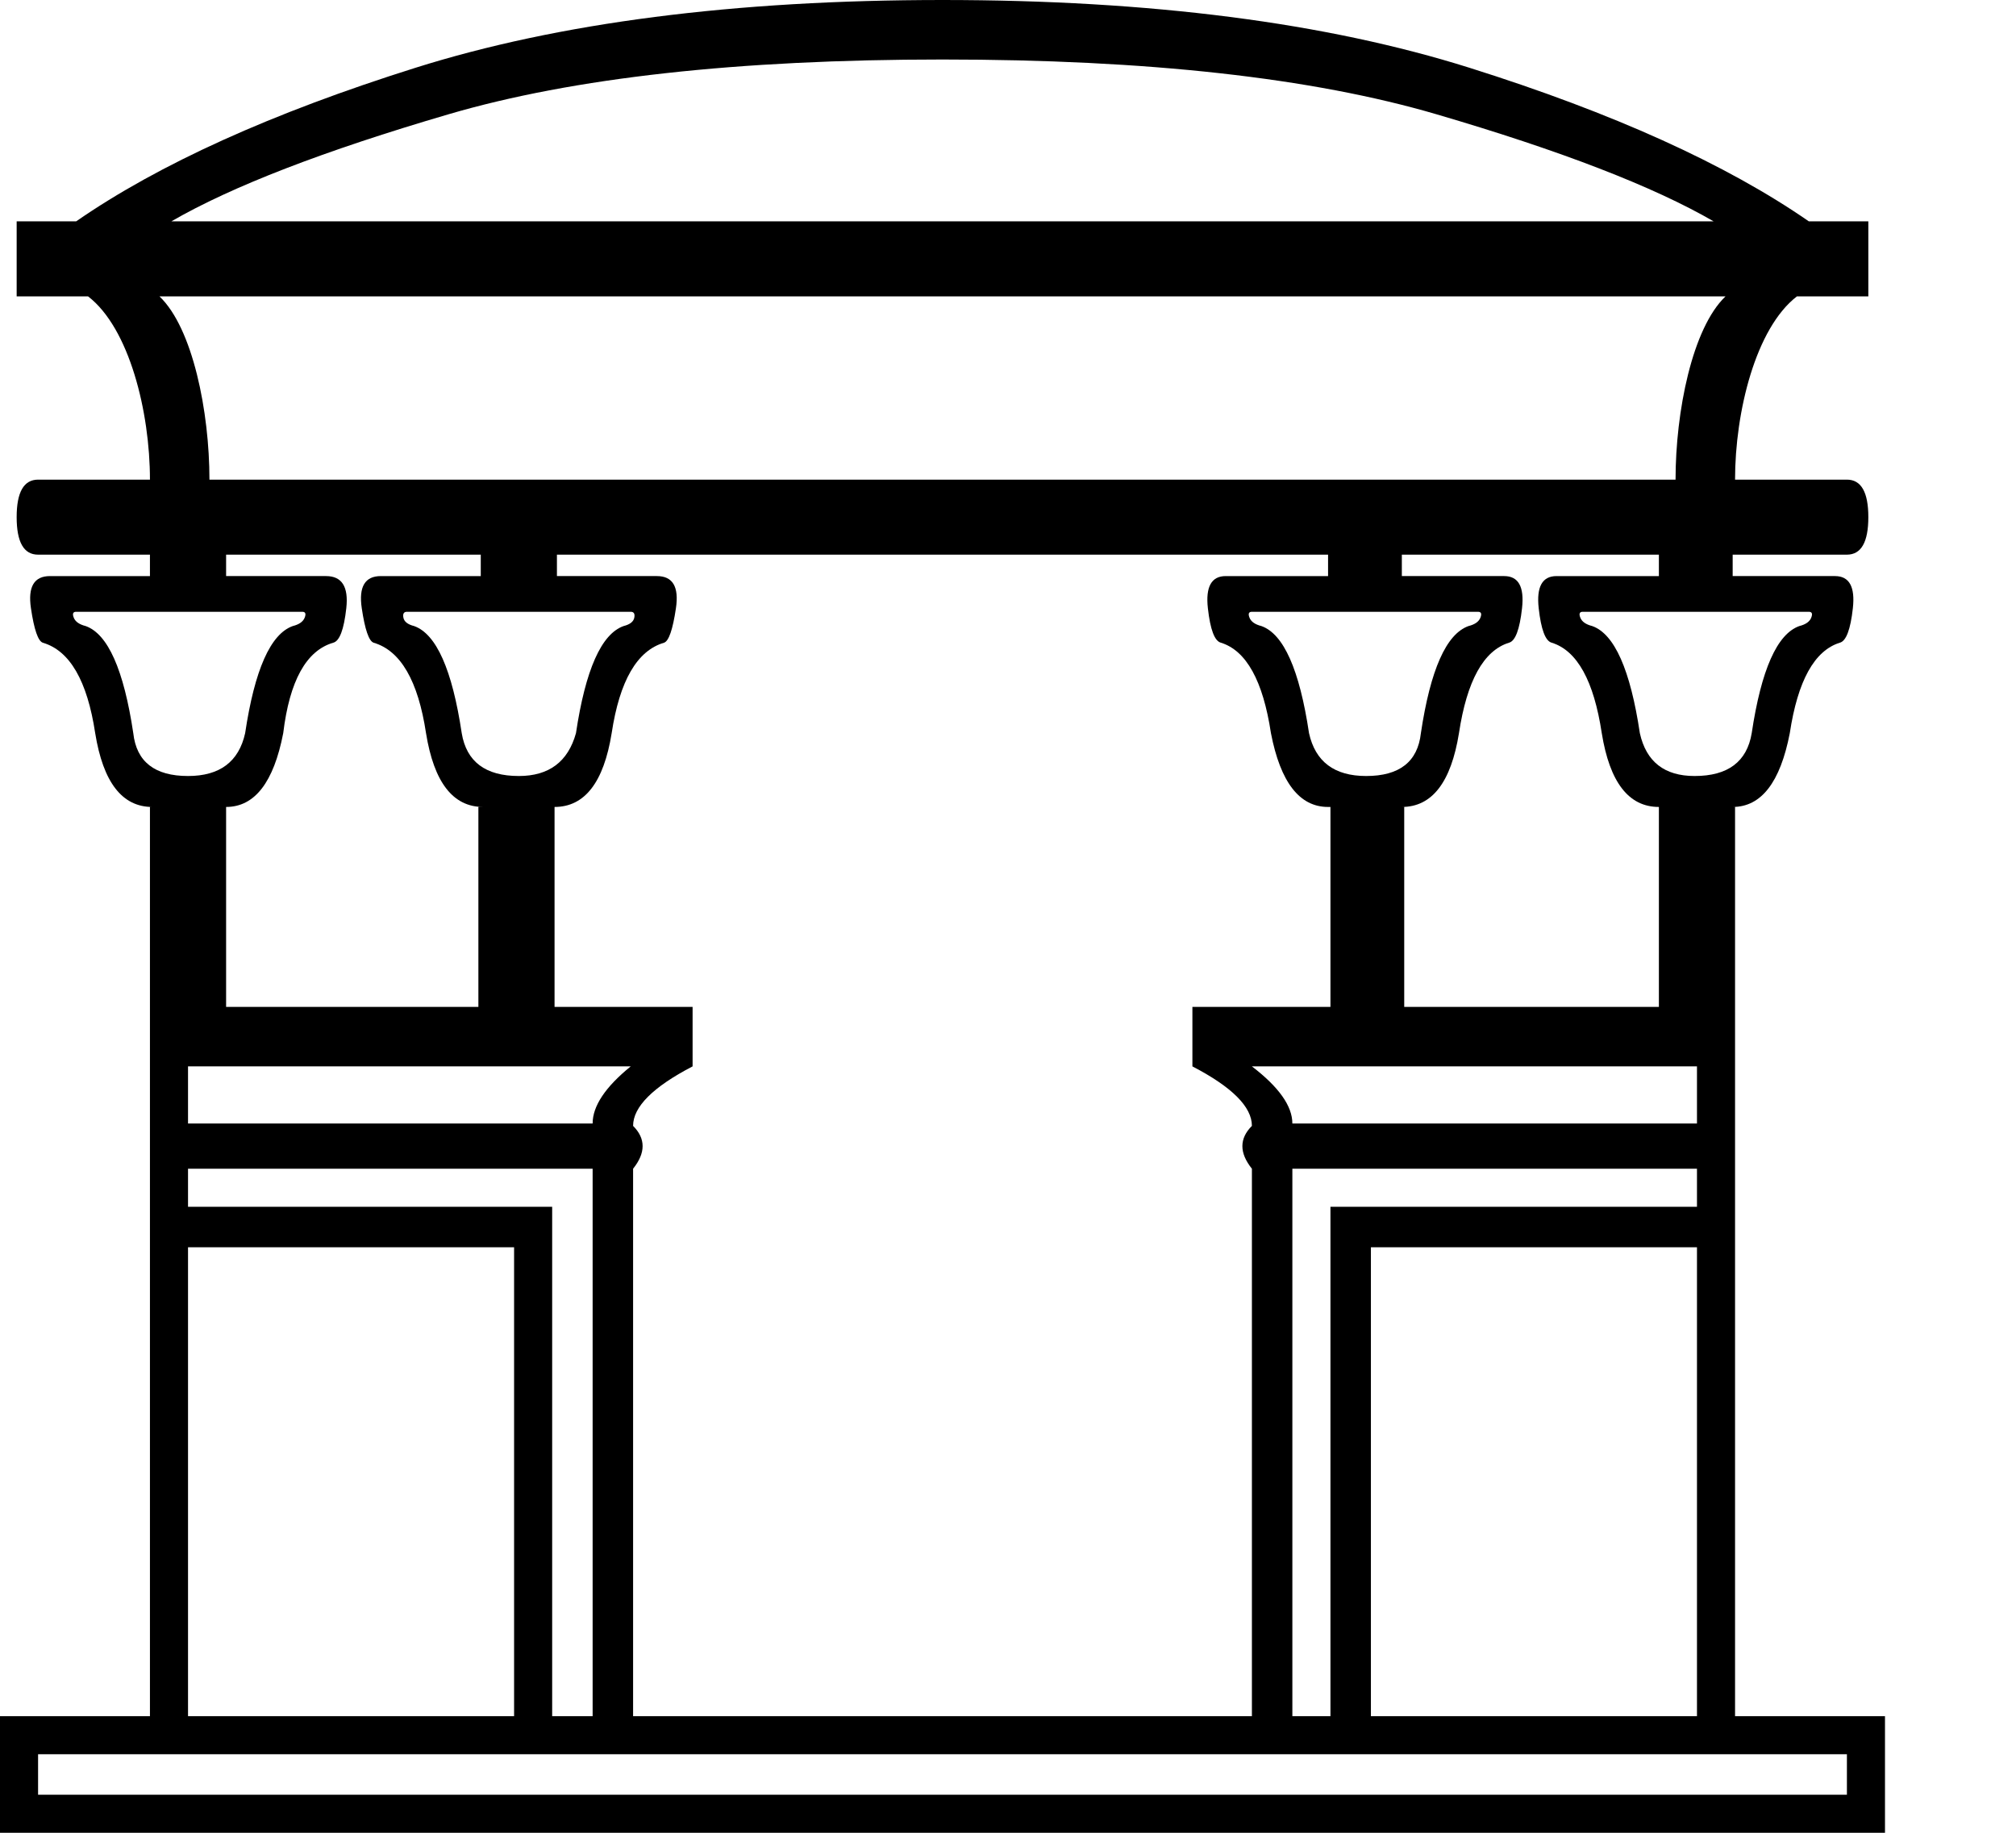 <?xml version="1.0" encoding="UTF-8" standalone="no"?>
<svg
   width="1100"
   height="1000"
   version="1.1"
   id="svg1"
   sodipodi:docname="13FB4.svg"
   inkscape:version="1.4.2 (f4327f4, 2025-05-13)"
   xmlns:inkscape="http://www.inkscape.org/namespaces/inkscape"
   xmlns:sodipodi="http://sodipodi.sourceforge.net/DTD/sodipodi-0.dtd"
   xmlns="http://www.w3.org/2000/svg"
   xmlns:svg="http://www.w3.org/2000/svg">
  <defs
     id="defs1" />
  <sodipodi:namedview
     id="namedview1"
     pagecolor="#ffffff"
     bordercolor="#666666"
     borderopacity="1.0"
     inkscape:showpageshadow="2"
     inkscape:pageopacity="0.0"
     inkscape:pagecheckerboard="0"
     inkscape:deskcolor="#d1d1d1"
     inkscape:zoom="3.02"
     inkscape:cx="927.64901"
     inkscape:cy="361.42384"
     inkscape:window-width="1680"
     inkscape:window-height="998"
     inkscape:window-x="-8"
     inkscape:window-y="-8"
     inkscape:window-maximized="1"
     inkscape:current-layer="svg1"
     showguides="true">
    <sodipodi:guide
       position="884.518,681.472"
       orientation="0,-1"
       id="guide3"
       inkscape:locked="false" />
    <sodipodi:guide
       position="123.371,697.367"
       orientation="0,-1"
       id="guide1"
       inkscape:locked="false" />
    <sodipodi:guide
       position="262.324,697.367"
       orientation="1,0"
       id="guide2"
       inkscape:locked="false" />
    <sodipodi:guide
       position="303.881,697.367"
       orientation="1,0"
       id="guide4"
       inkscape:locked="false" />
  </sodipodi:namedview>
  <path
     id="path1"
     style="fill:#000000;stroke:none;stroke-width:1"
     d="M 514.26,0 C 400.846,0 304.962,12.338 226.611,37.012 148.26,61.686 86.576,89.606 41.557,120.773 H 9.09 v 40.932 H 48.049 c 22.51,17.315 33.766,62.962 33.766,99.996 H 20.777 c -7.792,0 -11.688,6.822 -11.688,20.467 0,13.644 3.896,20.465 11.688,20.465 h 61.037 v 11.689 H 27.271 c -8.658,0 -12.12,5.844 -10.389,17.531 1.732,11.688 3.895,17.964 6.492,18.83 14.718,4.329 24.242,20.778 28.57,49.348 4.329,26.838 14.719,40.258 31.168,40.258 H 81.814 V 936.367 H 0 V 1000 H 1028.518 V 936.367 H 946.705 V 440.289 h -1.299 c 15.584,0 25.971,-13.419 31.166,-40.258 4.329,-28.57 13.419,-45.019 27.272,-49.348 3.463,-0.866 5.844,-7.142 7.143,-18.83 1.299,-11.688 -1.948,-17.531 -9.74,-17.531 h -55.84 v -11.689 h 62.334 c 7.792,0 11.688,-6.821 11.688,-20.465 0,-13.644 -3.896,-20.467 -11.688,-20.467 h -61.035 c 0,-37.035 11.254,-82.681 33.764,-99.996 h 38.959 V 120.773 H 986.961 C 941.942,89.606 880.257,61.686 801.906,37.012 723.555,12.338 627.674,0 514.26,0 Z m 0,32.467 c 111.682,0 201.503,9.955 269.465,29.867 67.962,19.912 118.392,39.393 151.291,58.439 H 93.502 C 126.401,101.727 176.831,82.246 244.793,62.334 312.755,42.422 402.577,32.467 514.26,32.467 Z M 87.008,161.705 H 941.51 c -18.181,17.315 -27.271,62.962 -27.271,99.996 H 114.279 c 0,-37.035 -9.091,-82.681 -27.271,-99.996 z m 36.363,140.928 h 138.953 v 11.689 h -54.543 c -8.658,0 -12.12,5.844 -10.389,17.531 1.732,11.688 3.895,17.964 6.492,18.83 14.718,4.329 24.242,20.778 28.57,49.348 4.329,26.838 14.719,40.258 31.168,40.258 h -2.598 V 549.375 H 123.371 V 440.289 c 15.584,0 25.971,-13.419 31.166,-40.258 3.463,-28.57 12.554,-45.019 27.271,-49.348 3.463,-0.866 5.844,-7.142 7.143,-18.83 1.299,-11.688 -2.381,-17.531 -11.039,-17.531 h -54.541 z m 180.51,0 h 420.758 v 11.689 h -55.842 c -7.792,0 -11.039,5.844 -9.74,17.531 1.299,11.688 3.68,17.964 7.143,18.83 13.852,4.329 22.943,20.778 27.271,49.348 5.195,26.838 15.584,40.258 31.168,40.258 h 1.297 V 549.375 h -75.32 v 32.465 c 21.644,11.255 32.467,22.078 32.467,32.467 -6.926,6.926 -6.926,14.717 0,23.375 V 936.367 H 345.438 V 637.682 c 6.926,-8.658 6.926,-16.449 0,-23.375 0,-10.389 10.821,-21.212 32.465,-32.467 V 549.375 H 302.582 V 440.289 c 16.449,0 26.837,-13.419 31.166,-40.258 4.329,-28.57 13.852,-45.019 28.57,-49.348 2.597,-0.866 4.763,-7.142 6.494,-18.83 1.732,-11.688 -1.731,-17.531 -10.389,-17.531 h -54.543 z m 461.014,0 140.254,0 v 11.689 h -55.842 c -7.792,0 -11.039,5.844 -9.74,17.531 1.299,11.688 3.68,17.964 7.143,18.83 13.852,4.329 22.943,20.778 27.271,49.348 4.329,26.838 14.719,40.258 31.168,40.258 V 549.375 H 766.193 V 440.289 h -1.299 c 16.449,0 26.839,-13.419 31.168,-40.258 4.329,-28.57 13.419,-45.019 27.271,-49.348 3.463,-0.866 5.844,-7.142 7.143,-18.83 1.299,-11.688 -1.948,-17.531 -9.74,-17.531 h -55.842 z M 41.557,333.801 h 61.035 62.334 c 1.732,0 2.165,1.082 1.299,3.246 -0.866,2.164 -3.029,3.679 -6.492,4.545 -12.121,4.329 -20.778,23.809 -25.973,58.439 -3.463,15.584 -13.853,23.375 -31.168,23.375 -18.181,0 -28.138,-7.791 -29.869,-23.375 C 67.528,365.401 58.871,345.921 46.75,341.592 c -3.463,-0.866 -5.626,-2.381 -6.492,-4.545 -0.866,-2.164 -0.433,-3.246 1.299,-3.246 z m 180.51,0 h 61.035 61.037 c 1.732,0 2.38,1.082 1.947,3.246 -0.433,2.164 -2.381,3.679 -5.844,4.545 -12.121,4.329 -20.778,23.809 -25.973,58.439 -4.329,15.584 -14.719,23.375 -31.168,23.375 -18.181,0 -28.569,-7.791 -31.166,-23.375 -5.195,-34.63 -13.852,-54.111 -25.973,-58.439 -3.463,-0.866 -5.411,-2.381 -5.844,-4.545 -0.433,-2.164 0.216,-3.246 1.947,-3.246 z m 461.016,0 h 123.369 c 1.731,0 2.164,1.082 1.299,3.246 -0.866,2.164 -3.029,3.679 -6.492,4.545 -12.121,4.329 -20.778,23.809 -25.973,58.439 -1.731,15.584 -11.688,23.375 -29.869,23.375 -17.315,0 -27.705,-7.791 -31.168,-23.375 -5.195,-34.63 -13.852,-54.111 -25.973,-58.439 -3.463,-0.866 -5.626,-2.381 -6.492,-4.545 -0.866,-2.164 -0.433,-3.246 1.299,-3.246 z m 180.51,0 h 123.371 c 1.732,0 2.163,1.082 1.297,3.246 -0.866,2.164 -3.029,3.679 -6.492,4.545 -12.121,4.329 -20.778,23.809 -25.973,58.439 -2.597,15.584 -12.987,23.375 -31.168,23.375 -16.449,-7e-5 -26.404,-7.791 -29.867,-23.375 -5.195,-34.63 -13.852,-54.111 -25.973,-58.439 -3.463,-0.866 -5.629,-2.381 -6.494,-4.545 -0.866,-2.164 -0.433,-3.246 1.299,-3.246 z m -761,248.039 h 241.547 c -13.852,11.255 -20.779,21.645 -20.779,31.168 H 102.592 Z m 580.49,0 h 242.844 v 31.168 H 705.158 c 0,-9.523 -7.358,-19.913 -22.076,-31.168 z M 102.592,637.682 H 323.359 V 936.367 H 301.283 V 658.459 H 102.592 Z m 602.566,0 h 220.768 v 20.777 H 725.936 V 936.367 H 705.158 Z M 102.592,680.535 H 280.506 V 936.367 H 102.592 Z m 645.422,0 H 925.926 V 936.367 H 748.014 Z M 20.777,957.145 H 1007.74 v 22.078 H 20.777 Z"
     sodipodi:nodetypes="sccccccsssccssccccccccccccccssccssscccccssssccssccccccccsscccccccccsscccccssccsccccccccccccccccsscccccsscccccccccssccscssccsccssscssccsccsssssccscccssscccscccsccccccccccccccccccccccccccccccccccccccc" />
</svg>
